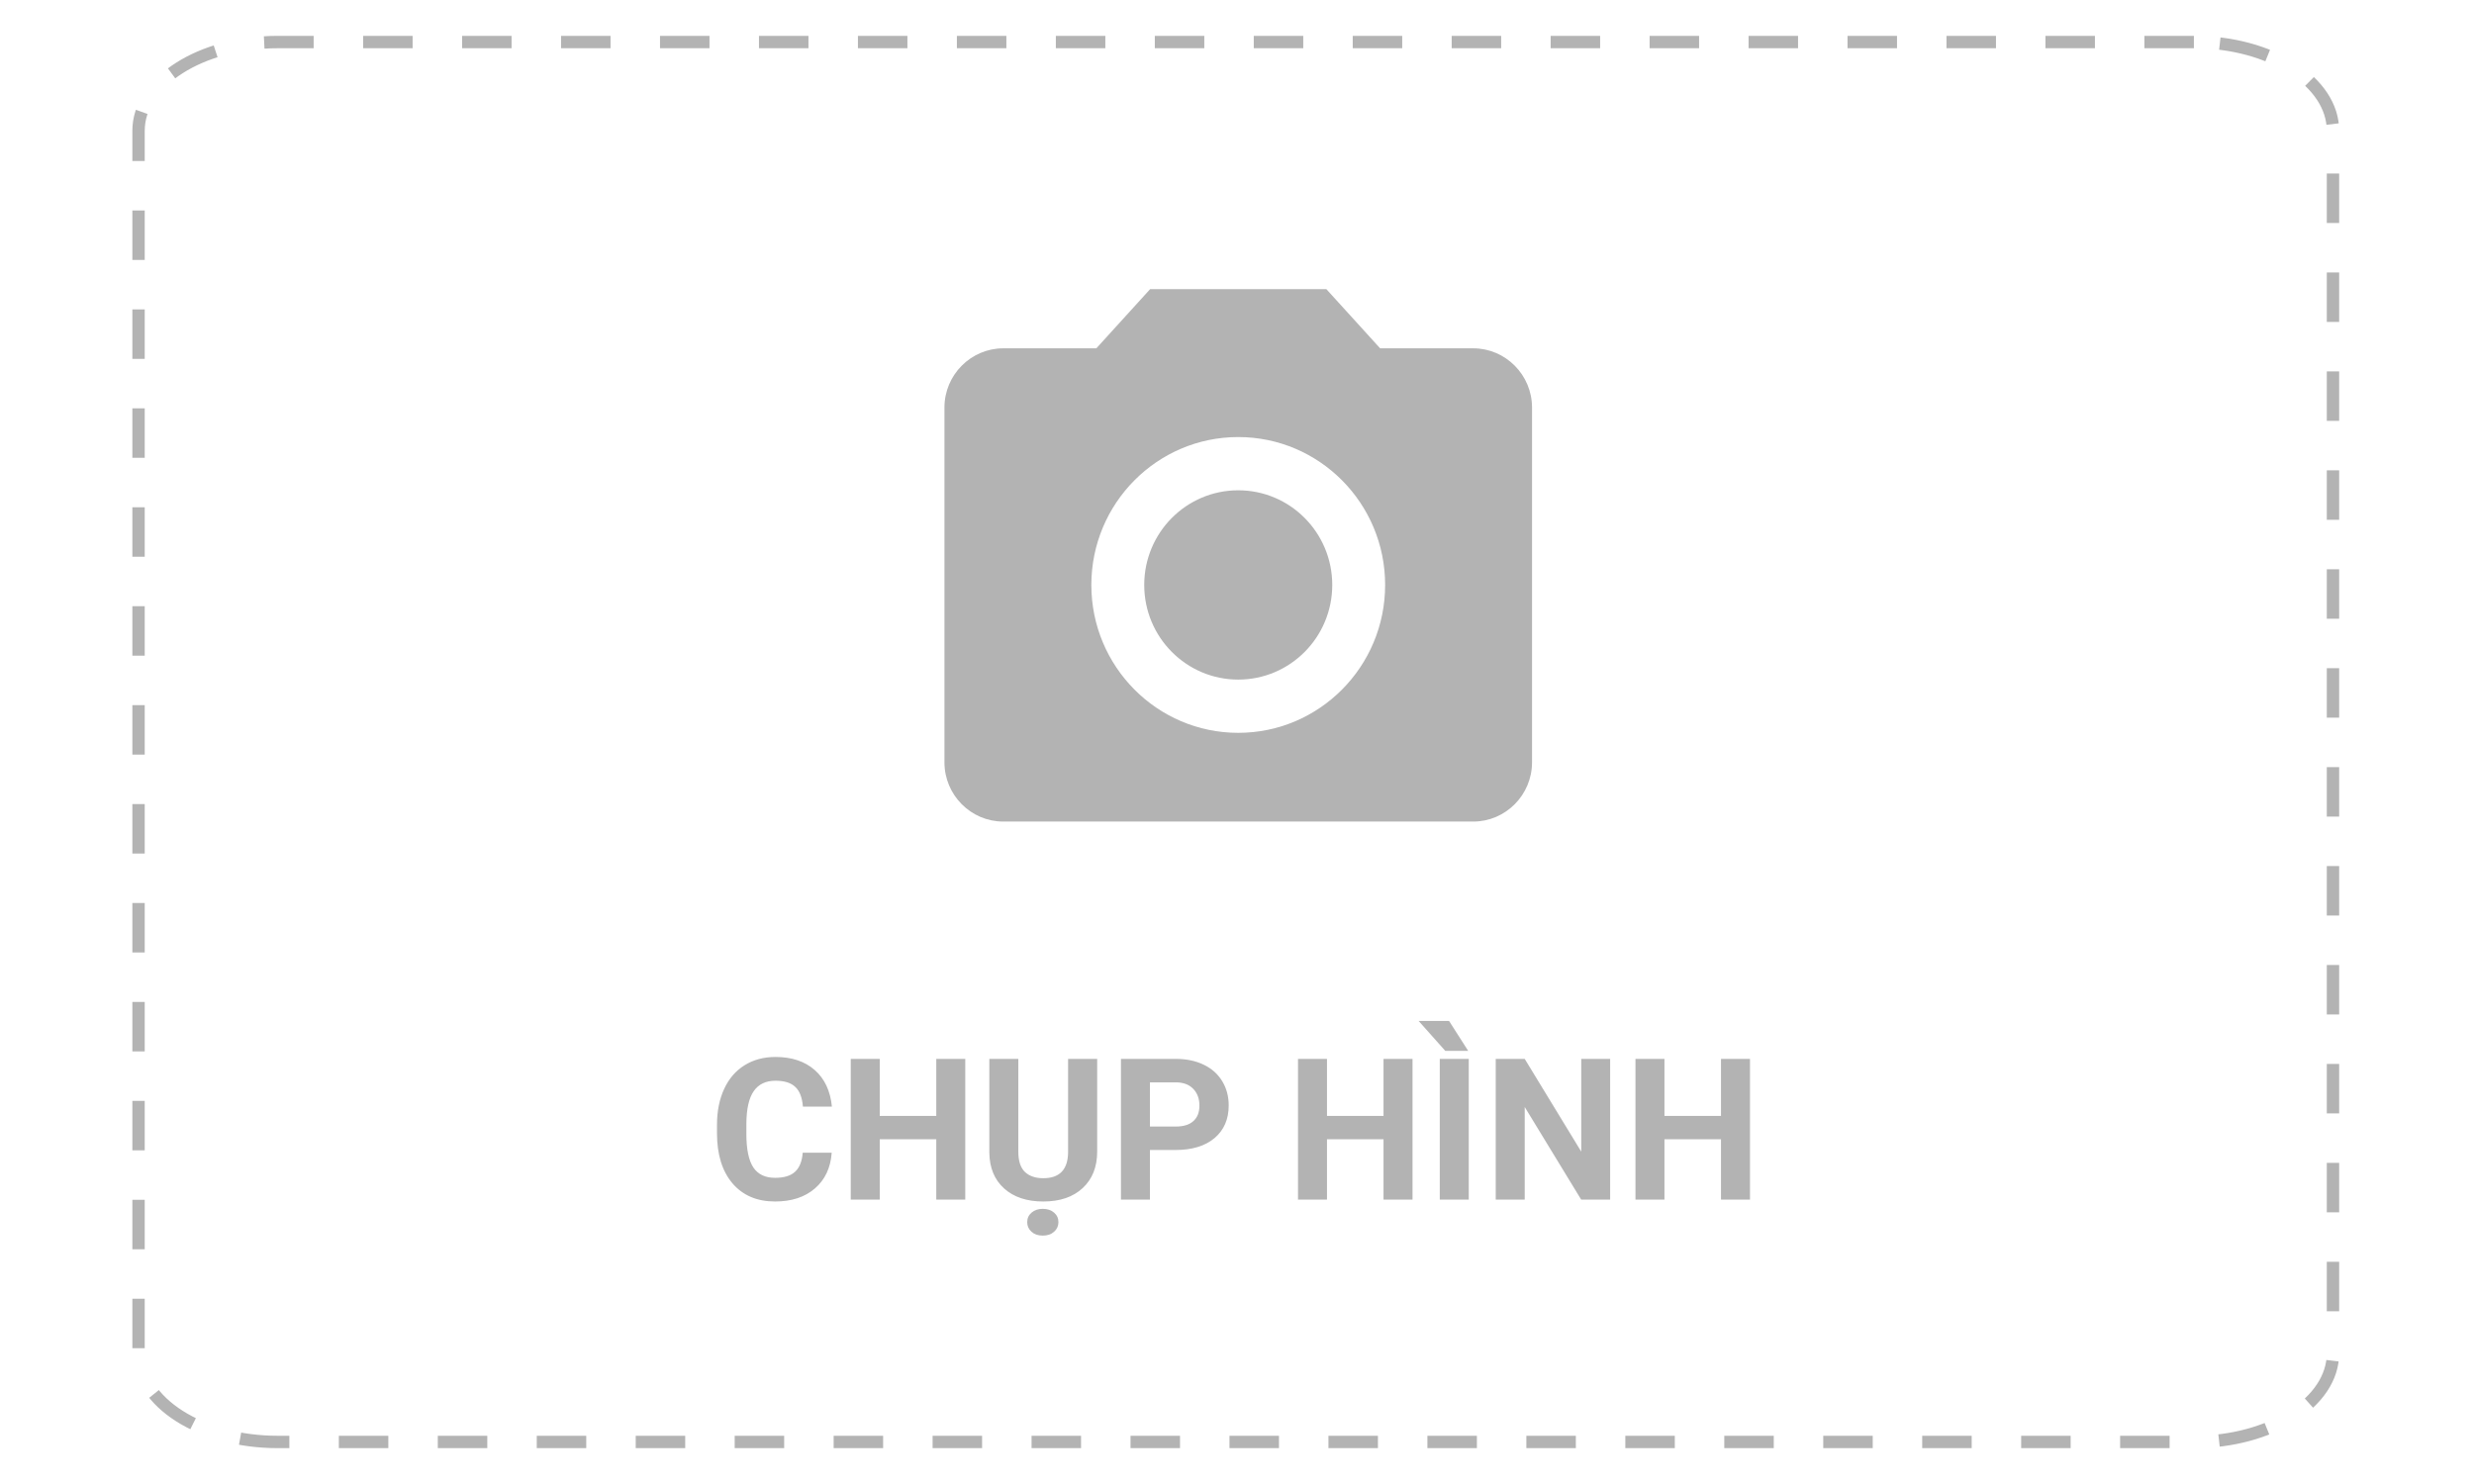<svg width="1000" height="600" viewBox="0 0 1000 600" fill="none" xmlns="http://www.w3.org/2000/svg">
<path d="M886.782 17H112.218C81.17 17 56 33.061 56 52.873V547.127C56 566.939 81.17 583 112.218 583H886.782C917.83 583 943 566.939 943 547.127V52.873C943 33.061 917.83 17 886.782 17Z" stroke="#B3B3B3" stroke-width="5" stroke-linejoin="round" stroke-dasharray="20 20"/>
<path d="M336.18 466.055C335.737 472.174 333.471 476.992 329.383 480.508C325.32 484.023 319.956 485.781 313.289 485.781C305.997 485.781 300.255 483.333 296.062 478.438C291.896 473.516 289.812 466.771 289.812 458.203V454.727C289.812 449.258 290.776 444.44 292.703 440.273C294.63 436.107 297.378 432.917 300.945 430.703C304.539 428.464 308.706 427.344 313.445 427.344C320.008 427.344 325.294 429.102 329.305 432.617C333.315 436.133 335.633 441.068 336.258 447.422H324.539C324.253 443.75 323.224 441.094 321.453 439.453C319.708 437.786 317.039 436.953 313.445 436.953C309.539 436.953 306.609 438.359 304.656 441.172C302.729 443.958 301.74 448.294 301.688 454.18V458.477C301.688 464.622 302.612 469.115 304.461 471.953C306.336 474.792 309.279 476.211 313.289 476.211C316.909 476.211 319.604 475.391 321.375 473.75C323.172 472.083 324.201 469.518 324.461 466.055H336.18ZM390.164 485H378.445V460.625H355.594V485H343.875V428.125H355.594V451.172H378.445V428.125H390.164V485ZM443.484 428.125V465.586C443.484 471.81 441.531 476.732 437.625 480.352C433.745 483.971 428.432 485.781 421.688 485.781C415.047 485.781 409.773 484.023 405.867 480.508C401.961 476.992 399.969 472.161 399.891 466.016V428.125H411.609V465.664C411.609 469.388 412.495 472.109 414.266 473.828C416.062 475.521 418.536 476.367 421.688 476.367C428.276 476.367 431.622 472.904 431.727 465.977V428.125H443.484ZM415.203 494.141C415.203 492.578 415.789 491.289 416.961 490.273C418.133 489.258 419.643 488.75 421.492 488.75C423.367 488.75 424.891 489.258 426.062 490.273C427.234 491.289 427.82 492.578 427.82 494.141C427.82 495.677 427.234 496.966 426.062 498.008C424.917 499.049 423.393 499.57 421.492 499.57C419.591 499.57 418.068 499.049 416.922 498.008C415.776 496.966 415.203 495.677 415.203 494.141ZM464.812 464.961V485H453.094V428.125H475.281C479.552 428.125 483.302 428.906 486.531 430.469C489.786 432.031 492.286 434.258 494.031 437.148C495.776 440.013 496.648 443.281 496.648 446.953C496.648 452.526 494.734 456.927 490.906 460.156C487.104 463.359 481.831 464.961 475.086 464.961H464.812ZM464.812 455.469H475.281C478.38 455.469 480.737 454.74 482.352 453.281C483.992 451.823 484.812 449.74 484.812 447.031C484.812 444.245 483.992 441.992 482.352 440.273C480.711 438.555 478.445 437.669 475.555 437.617H464.812V455.469ZM570.945 485H559.227V460.625H536.375V485H524.656V428.125H536.375V451.172H559.227V428.125H570.945V485ZM593.68 485H581.961V428.125H593.68V485ZM593.445 424.883H584.188L573.406 412.773H585.711L593.445 424.883ZM650.828 485H639.109L616.297 447.578V485H604.578V428.125H616.297L639.148 465.625V428.125H650.828V485ZM707.352 485H695.633V460.625H672.781V485H661.062V428.125H672.781V451.172H695.633V428.125H707.352V485Z" fill="#B3B3B3"/>
<path d="M500.5 274.767C521.487 274.767 538.501 257.634 538.501 236.5C538.501 215.366 521.487 198.233 500.5 198.233C479.514 198.233 462.5 215.366 462.5 236.5C462.5 257.634 479.514 274.767 500.5 274.767Z" fill="#B3B3B3"/>
<path d="M464.875 116.917L443.144 140.833H405.5C392.438 140.833 381.75 151.596 381.75 164.75V308.25C381.75 321.404 392.438 332.167 405.5 332.167H595.5C608.563 332.167 619.25 321.404 619.25 308.25V164.75C619.25 151.596 608.563 140.833 595.5 140.833H557.856L536.125 116.917H464.875ZM500.5 296.292C467.725 296.292 441.125 269.505 441.125 236.5C441.125 203.495 467.725 176.708 500.5 176.708C533.275 176.708 559.875 203.495 559.875 236.5C559.875 269.505 533.275 296.292 500.5 296.292Z" fill="#B3B3B3"/>
</svg>
